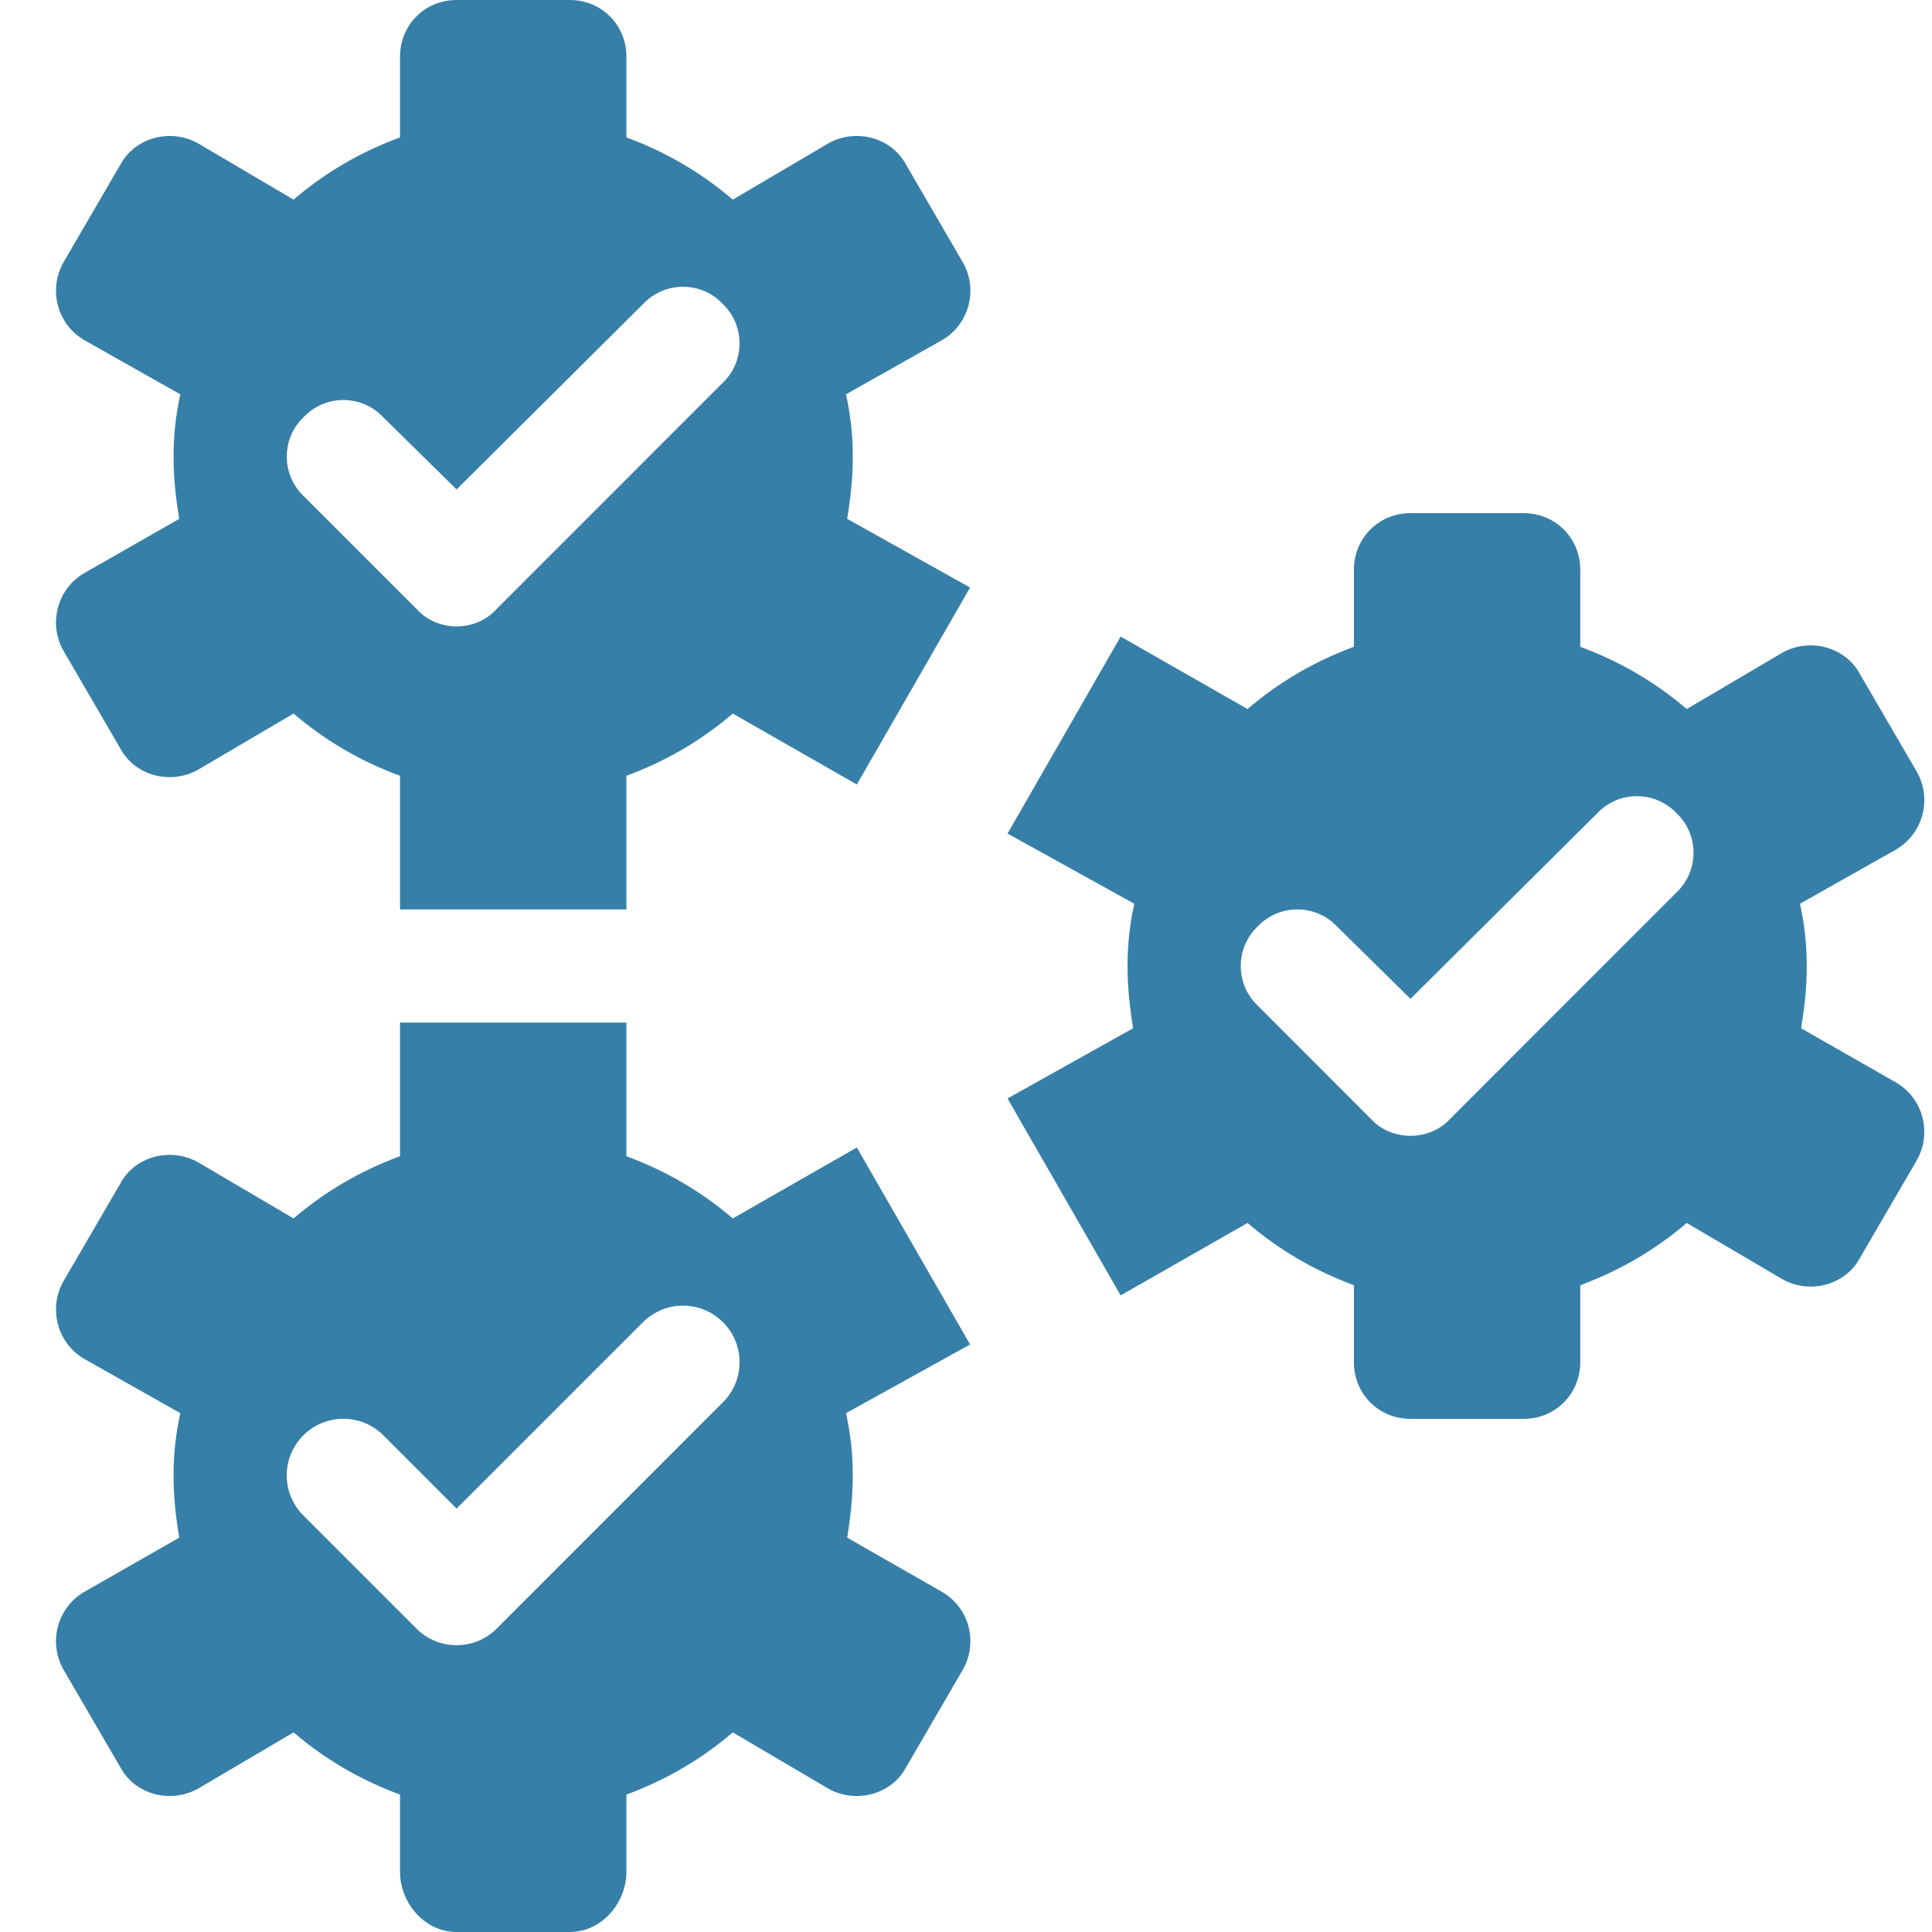 <svg width="18" height="18" viewBox="0 0 18 18" fill="none" xmlns="http://www.w3.org/2000/svg">
<path d="M17.856 7.186L17.328 6.279C17.191 6.026 16.864 5.941 16.611 6.078L15.715 6.606C15.419 6.353 15.092 6.163 14.723 6.026V5.309C14.723 5.013 14.491 4.781 14.196 4.781H13.141C12.846 4.781 12.614 5.013 12.614 5.309V6.026C12.245 6.163 11.918 6.353 11.623 6.606L10.441 5.931L9.387 7.766L10.568 8.42C10.526 8.61 10.505 8.8 10.505 9C10.505 9.2 10.526 9.39 10.557 9.58L9.387 10.234L10.441 12.069L11.623 11.394C11.918 11.647 12.245 11.837 12.614 11.974V12.691C12.614 12.987 12.846 13.219 13.141 13.219H14.196C14.491 13.219 14.723 12.987 14.723 12.691V11.974C15.092 11.837 15.419 11.647 15.715 11.394L16.611 11.921C16.864 12.059 17.191 11.974 17.328 11.721L17.856 10.814C18.003 10.561 17.919 10.234 17.666 10.086L16.78 9.58C16.812 9.39 16.833 9.2 16.833 9C16.833 8.8 16.812 8.61 16.77 8.42L17.666 7.914C17.919 7.766 18.003 7.439 17.856 7.186ZM15.62 8.314L13.511 10.424C13.416 10.529 13.278 10.582 13.141 10.582C13.004 10.582 12.867 10.529 12.772 10.424L11.718 9.369C11.507 9.169 11.507 8.831 11.718 8.631C11.918 8.42 12.255 8.42 12.456 8.631L13.141 9.306L14.882 7.576C15.082 7.365 15.419 7.365 15.62 7.576C15.831 7.777 15.831 8.114 15.62 8.314Z" fill="#367FA8"/>
<path d="M7.983 10.691L6.827 11.352C6.532 11.099 6.205 10.909 5.836 10.772V9.527H3.727V10.772C3.357 10.909 3.031 11.099 2.735 11.352L1.839 10.825C1.586 10.688 1.259 10.772 1.122 11.025L0.594 11.932C0.447 12.185 0.531 12.512 0.784 12.66L1.68 13.166C1.638 13.356 1.617 13.546 1.617 13.746C1.617 13.947 1.638 14.136 1.67 14.326L0.784 14.832C0.531 14.98 0.447 15.307 0.594 15.56L1.122 16.467C1.259 16.72 1.586 16.805 1.839 16.668L2.735 16.14C3.031 16.393 3.357 16.583 3.727 16.72V17.438C3.727 17.733 3.959 18 4.254 18H5.309C5.604 18 5.836 17.733 5.836 17.438V16.72C6.205 16.583 6.532 16.393 6.827 16.14L7.724 16.668C7.977 16.805 8.304 16.72 8.441 16.467L8.968 15.56C9.116 15.307 9.032 14.98 8.778 14.832L7.893 14.326C7.924 14.136 7.945 13.947 7.945 13.746C7.945 13.546 7.924 13.356 7.882 13.166L9.038 12.526L7.983 10.691ZM6.736 13.064L4.627 15.174C4.524 15.277 4.389 15.328 4.254 15.328C4.119 15.328 3.984 15.277 3.881 15.174L2.826 14.119C2.62 13.913 2.62 13.579 2.826 13.373C3.032 13.167 3.366 13.167 3.572 13.373L4.254 14.055L5.99 12.319C6.196 12.113 6.53 12.113 6.736 12.319C6.942 12.524 6.942 12.858 6.736 13.064Z" fill="#367FA8"/>
<path d="M5.836 8.473V7.228C6.205 7.091 6.532 6.901 6.827 6.648L7.983 7.309L9.038 5.474L7.893 4.834C7.924 4.644 7.945 4.454 7.945 4.254C7.945 4.054 7.924 3.864 7.882 3.674L8.778 3.168C9.032 3.02 9.116 2.693 8.968 2.44L8.441 1.533C8.304 1.28 7.977 1.195 7.724 1.332L6.827 1.86C6.532 1.607 6.205 1.417 5.836 1.28V0.527C5.836 0.232 5.604 0 5.309 0H4.254C3.959 0 3.727 0.232 3.727 0.527V1.28C3.357 1.417 3.031 1.607 2.735 1.86L1.839 1.332C1.586 1.195 1.259 1.28 1.122 1.533L0.594 2.44C0.447 2.693 0.531 3.02 0.784 3.168L1.68 3.674C1.638 3.864 1.617 4.054 1.617 4.254C1.617 4.454 1.638 4.644 1.67 4.834L0.784 5.34C0.531 5.488 0.447 5.815 0.594 6.068L1.122 6.975C1.259 7.228 1.586 7.312 1.839 7.175L2.735 6.648C3.031 6.901 3.357 7.091 3.727 7.228V8.473H5.836ZM2.83 4.623C2.619 4.423 2.619 4.085 2.83 3.885C3.031 3.674 3.368 3.674 3.568 3.885L4.254 4.56L5.994 2.83C6.195 2.619 6.532 2.619 6.732 2.83C6.943 3.03 6.943 3.368 6.732 3.568L4.623 5.678C4.528 5.783 4.391 5.836 4.254 5.836C4.117 5.836 3.98 5.783 3.885 5.678L2.83 4.623Z" fill="#367FA8"/>
</svg>
